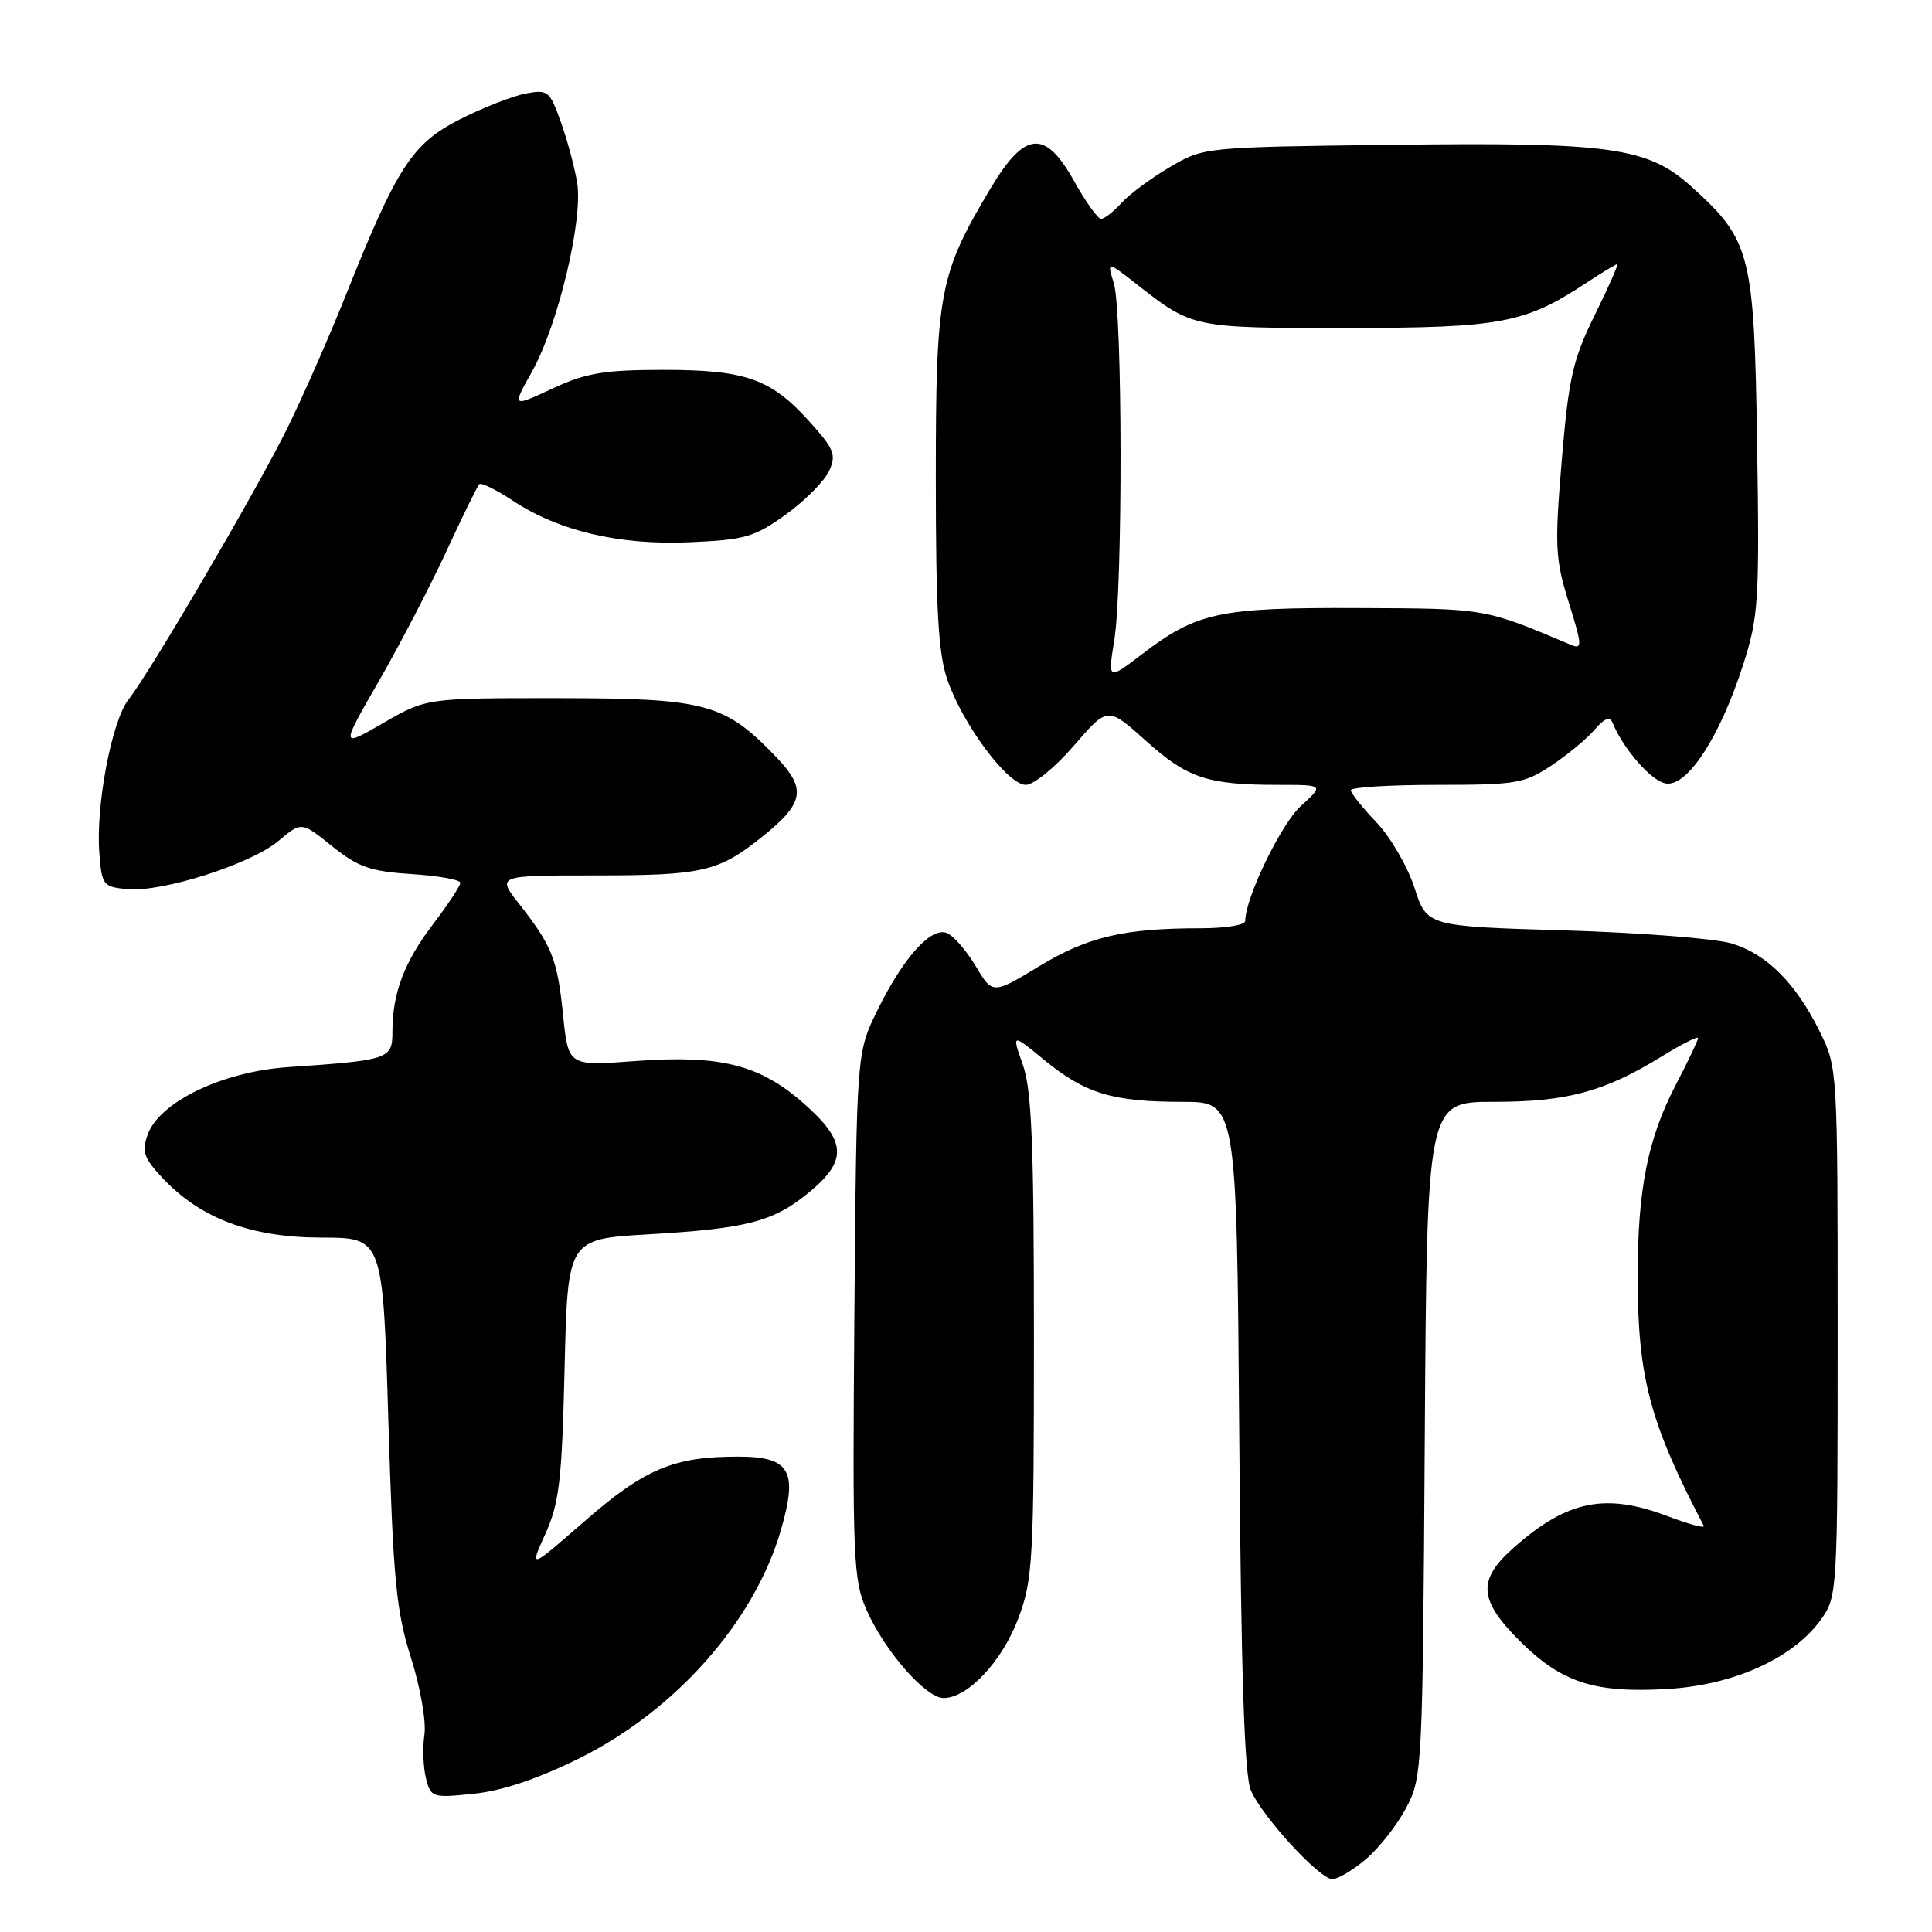 <?xml version="1.0" encoding="UTF-8" standalone="no"?>
<!DOCTYPE svg PUBLIC "-//W3C//DTD SVG 1.1//EN" "http://www.w3.org/Graphics/SVG/1.1/DTD/svg11.dtd" >
<svg xmlns="http://www.w3.org/2000/svg" xmlns:xlink="http://www.w3.org/1999/xlink" version="1.1" viewBox="0 0 256 256">
 <g >
 <path fill="currentColor"
d=" M 180.97 246.37 C 182.68 244.93 185.08 241.89 186.29 239.62 C 188.46 235.57 188.51 234.70 188.79 190.75 C 189.08 146.00 189.08 146.00 197.91 146.00 C 207.64 146.00 212.56 144.67 220.16 140.00 C 222.82 138.36 225.00 137.26 225.00 137.55 C 225.00 137.84 223.66 140.66 222.02 143.81 C 218.35 150.86 217.00 157.63 217.00 169.00 C 217.00 182.50 218.56 188.40 225.76 202.18 C 225.96 202.55 223.84 201.99 221.05 200.93 C 212.77 197.78 207.73 198.78 200.68 204.98 C 195.74 209.31 195.88 211.93 201.34 217.40 C 206.90 222.95 211.21 224.36 220.92 223.80 C 229.76 223.29 237.64 219.71 241.32 214.55 C 243.46 211.56 243.50 210.84 243.50 176.50 C 243.50 141.87 243.48 141.45 241.17 136.77 C 237.98 130.29 234.12 126.42 229.44 125.01 C 227.27 124.36 217.30 123.58 207.29 123.28 C 189.07 122.74 189.07 122.74 187.42 117.62 C 186.51 114.80 184.24 110.91 182.38 108.96 C 180.52 107.01 179.00 105.10 179.00 104.71 C 179.00 104.32 184.11 104.00 190.36 104.00 C 200.92 104.00 201.99 103.82 205.61 101.41 C 207.75 99.98 210.32 97.84 211.32 96.66 C 212.53 95.23 213.31 94.90 213.64 95.70 C 215.11 99.29 218.85 103.54 220.76 103.82 C 223.62 104.23 227.90 97.64 230.96 88.13 C 233.02 81.71 233.15 79.75 232.83 58.88 C 232.44 33.60 231.99 31.84 224.17 24.77 C 218.33 19.49 213.50 18.82 184.28 19.19 C 159.54 19.50 159.49 19.50 155.00 22.15 C 152.52 23.60 149.64 25.74 148.59 26.90 C 147.55 28.05 146.34 29.00 145.90 29.00 C 145.47 29.00 143.85 26.74 142.31 23.97 C 138.48 17.11 135.79 17.35 131.24 24.98 C 124.44 36.39 124.00 38.70 124.00 63.36 C 124.00 80.78 124.33 86.61 125.53 90.07 C 127.59 96.04 133.53 104.00 135.92 104.00 C 136.97 104.00 139.83 101.67 142.30 98.80 C 146.77 93.61 146.77 93.61 151.85 98.17 C 157.34 103.11 160.00 104.00 169.35 104.00 C 175.45 104.00 175.45 104.00 172.36 106.81 C 169.73 109.22 165.00 119.00 165.00 122.04 C 165.00 122.57 162.36 123.00 159.14 123.00 C 148.95 123.00 144.16 124.12 137.70 128.03 C 131.52 131.77 131.52 131.77 129.27 127.99 C 128.03 125.92 126.31 123.95 125.45 123.62 C 123.35 122.81 119.69 126.90 116.25 133.89 C 113.50 139.50 113.50 139.50 113.21 174.27 C 112.95 206.58 113.06 209.35 114.82 213.32 C 117.23 218.78 122.67 225.00 125.03 225.00 C 128.24 225.00 132.81 220.12 134.94 214.42 C 136.86 209.30 137.00 206.77 137.00 177.09 C 137.00 151.63 136.71 144.42 135.53 141.08 C 134.06 136.91 134.06 136.91 138.43 140.50 C 143.82 144.91 147.43 146.00 156.68 146.00 C 163.87 146.00 163.87 146.00 164.21 190.25 C 164.45 221.75 164.89 235.29 165.75 237.24 C 167.28 240.76 174.86 249.00 176.55 249.00 C 177.26 249.00 179.25 247.82 180.97 246.37 Z  M 76.73 233.00 C 89.51 226.67 99.95 214.86 103.47 202.76 C 105.77 194.83 104.69 193.00 97.71 193.01 C 89.27 193.01 85.39 194.65 77.48 201.55 C 70.13 207.96 70.13 207.96 72.27 203.23 C 74.11 199.14 74.46 196.17 74.81 181.34 C 75.22 164.18 75.22 164.18 85.86 163.56 C 99.04 162.79 102.50 161.88 107.25 157.96 C 112.33 153.75 112.17 151.20 106.49 146.20 C 100.64 141.05 95.41 139.75 84.09 140.60 C 75.30 141.26 75.30 141.26 74.61 134.49 C 73.85 127.08 73.17 125.36 68.77 119.75 C 65.83 116.00 65.83 116.00 78.85 116.00 C 93.14 116.00 95.23 115.51 101.03 110.85 C 106.57 106.40 106.90 104.53 102.85 100.31 C 96.00 93.18 93.58 92.53 74.00 92.51 C 56.50 92.50 56.50 92.50 50.81 95.79 C 45.12 99.08 45.12 99.08 50.18 90.29 C 52.96 85.46 57.00 77.70 59.14 73.06 C 61.29 68.42 63.25 64.42 63.50 64.16 C 63.75 63.91 65.72 64.87 67.87 66.29 C 74.01 70.36 81.99 72.25 91.35 71.85 C 98.72 71.53 99.95 71.18 104.13 68.17 C 106.67 66.34 109.25 63.74 109.86 62.41 C 110.84 60.25 110.54 59.50 107.23 55.83 C 102.13 50.17 98.78 49.00 87.78 49.01 C 80.01 49.02 77.63 49.42 73.17 51.50 C 67.84 53.98 67.84 53.98 70.49 49.24 C 73.94 43.09 77.27 29.14 76.48 24.23 C 76.14 22.18 75.17 18.54 74.31 16.15 C 72.84 12.03 72.59 11.83 69.63 12.40 C 67.91 12.73 64.03 14.25 61.00 15.78 C 54.64 18.99 52.62 22.08 45.87 39.00 C 43.56 44.78 39.99 52.88 37.94 57.00 C 33.78 65.36 19.91 89.03 17.03 92.69 C 14.81 95.51 12.68 106.70 13.16 113.00 C 13.48 117.29 13.66 117.51 16.84 117.82 C 21.47 118.26 33.24 114.51 36.91 111.42 C 39.95 108.86 39.95 108.86 44.02 112.14 C 47.47 114.91 49.09 115.47 54.55 115.82 C 58.10 116.05 61.00 116.57 61.00 116.97 C 61.00 117.38 59.39 119.82 57.42 122.41 C 53.57 127.45 52.00 131.58 52.00 136.70 C 52.00 140.34 51.58 140.48 38.17 141.40 C 29.47 141.99 21.11 146.01 19.56 150.36 C 18.76 152.59 19.06 153.46 21.56 156.12 C 26.58 161.47 33.30 163.98 42.61 163.99 C 50.73 164.00 50.73 164.00 51.46 188.25 C 52.10 209.34 52.49 213.43 54.44 219.61 C 55.70 223.56 56.49 228.10 56.24 229.84 C 55.98 231.57 56.08 234.17 56.44 235.62 C 57.09 238.19 57.28 238.25 62.79 237.68 C 66.53 237.30 71.28 235.70 76.73 233.00 Z  M 147.65 84.82 C 148.79 77.72 148.74 41.28 147.59 37.54 C 146.68 34.58 146.68 34.58 150.59 37.64 C 158.01 43.47 158.05 43.47 178.50 43.46 C 198.94 43.44 202.06 42.85 210.23 37.46 C 212.28 36.11 214.11 35.00 214.30 35.00 C 214.48 35.00 213.14 38.04 211.31 41.75 C 208.40 47.67 207.86 50.04 206.94 61.00 C 205.99 72.40 206.07 74.06 207.87 79.83 C 209.65 85.54 209.68 86.08 208.17 85.45 C 196.60 80.57 196.98 80.64 180.00 80.57 C 161.57 80.49 158.62 81.12 151.35 86.66 C 146.79 90.15 146.79 90.15 147.65 84.82 Z "/>
</g>
</svg>